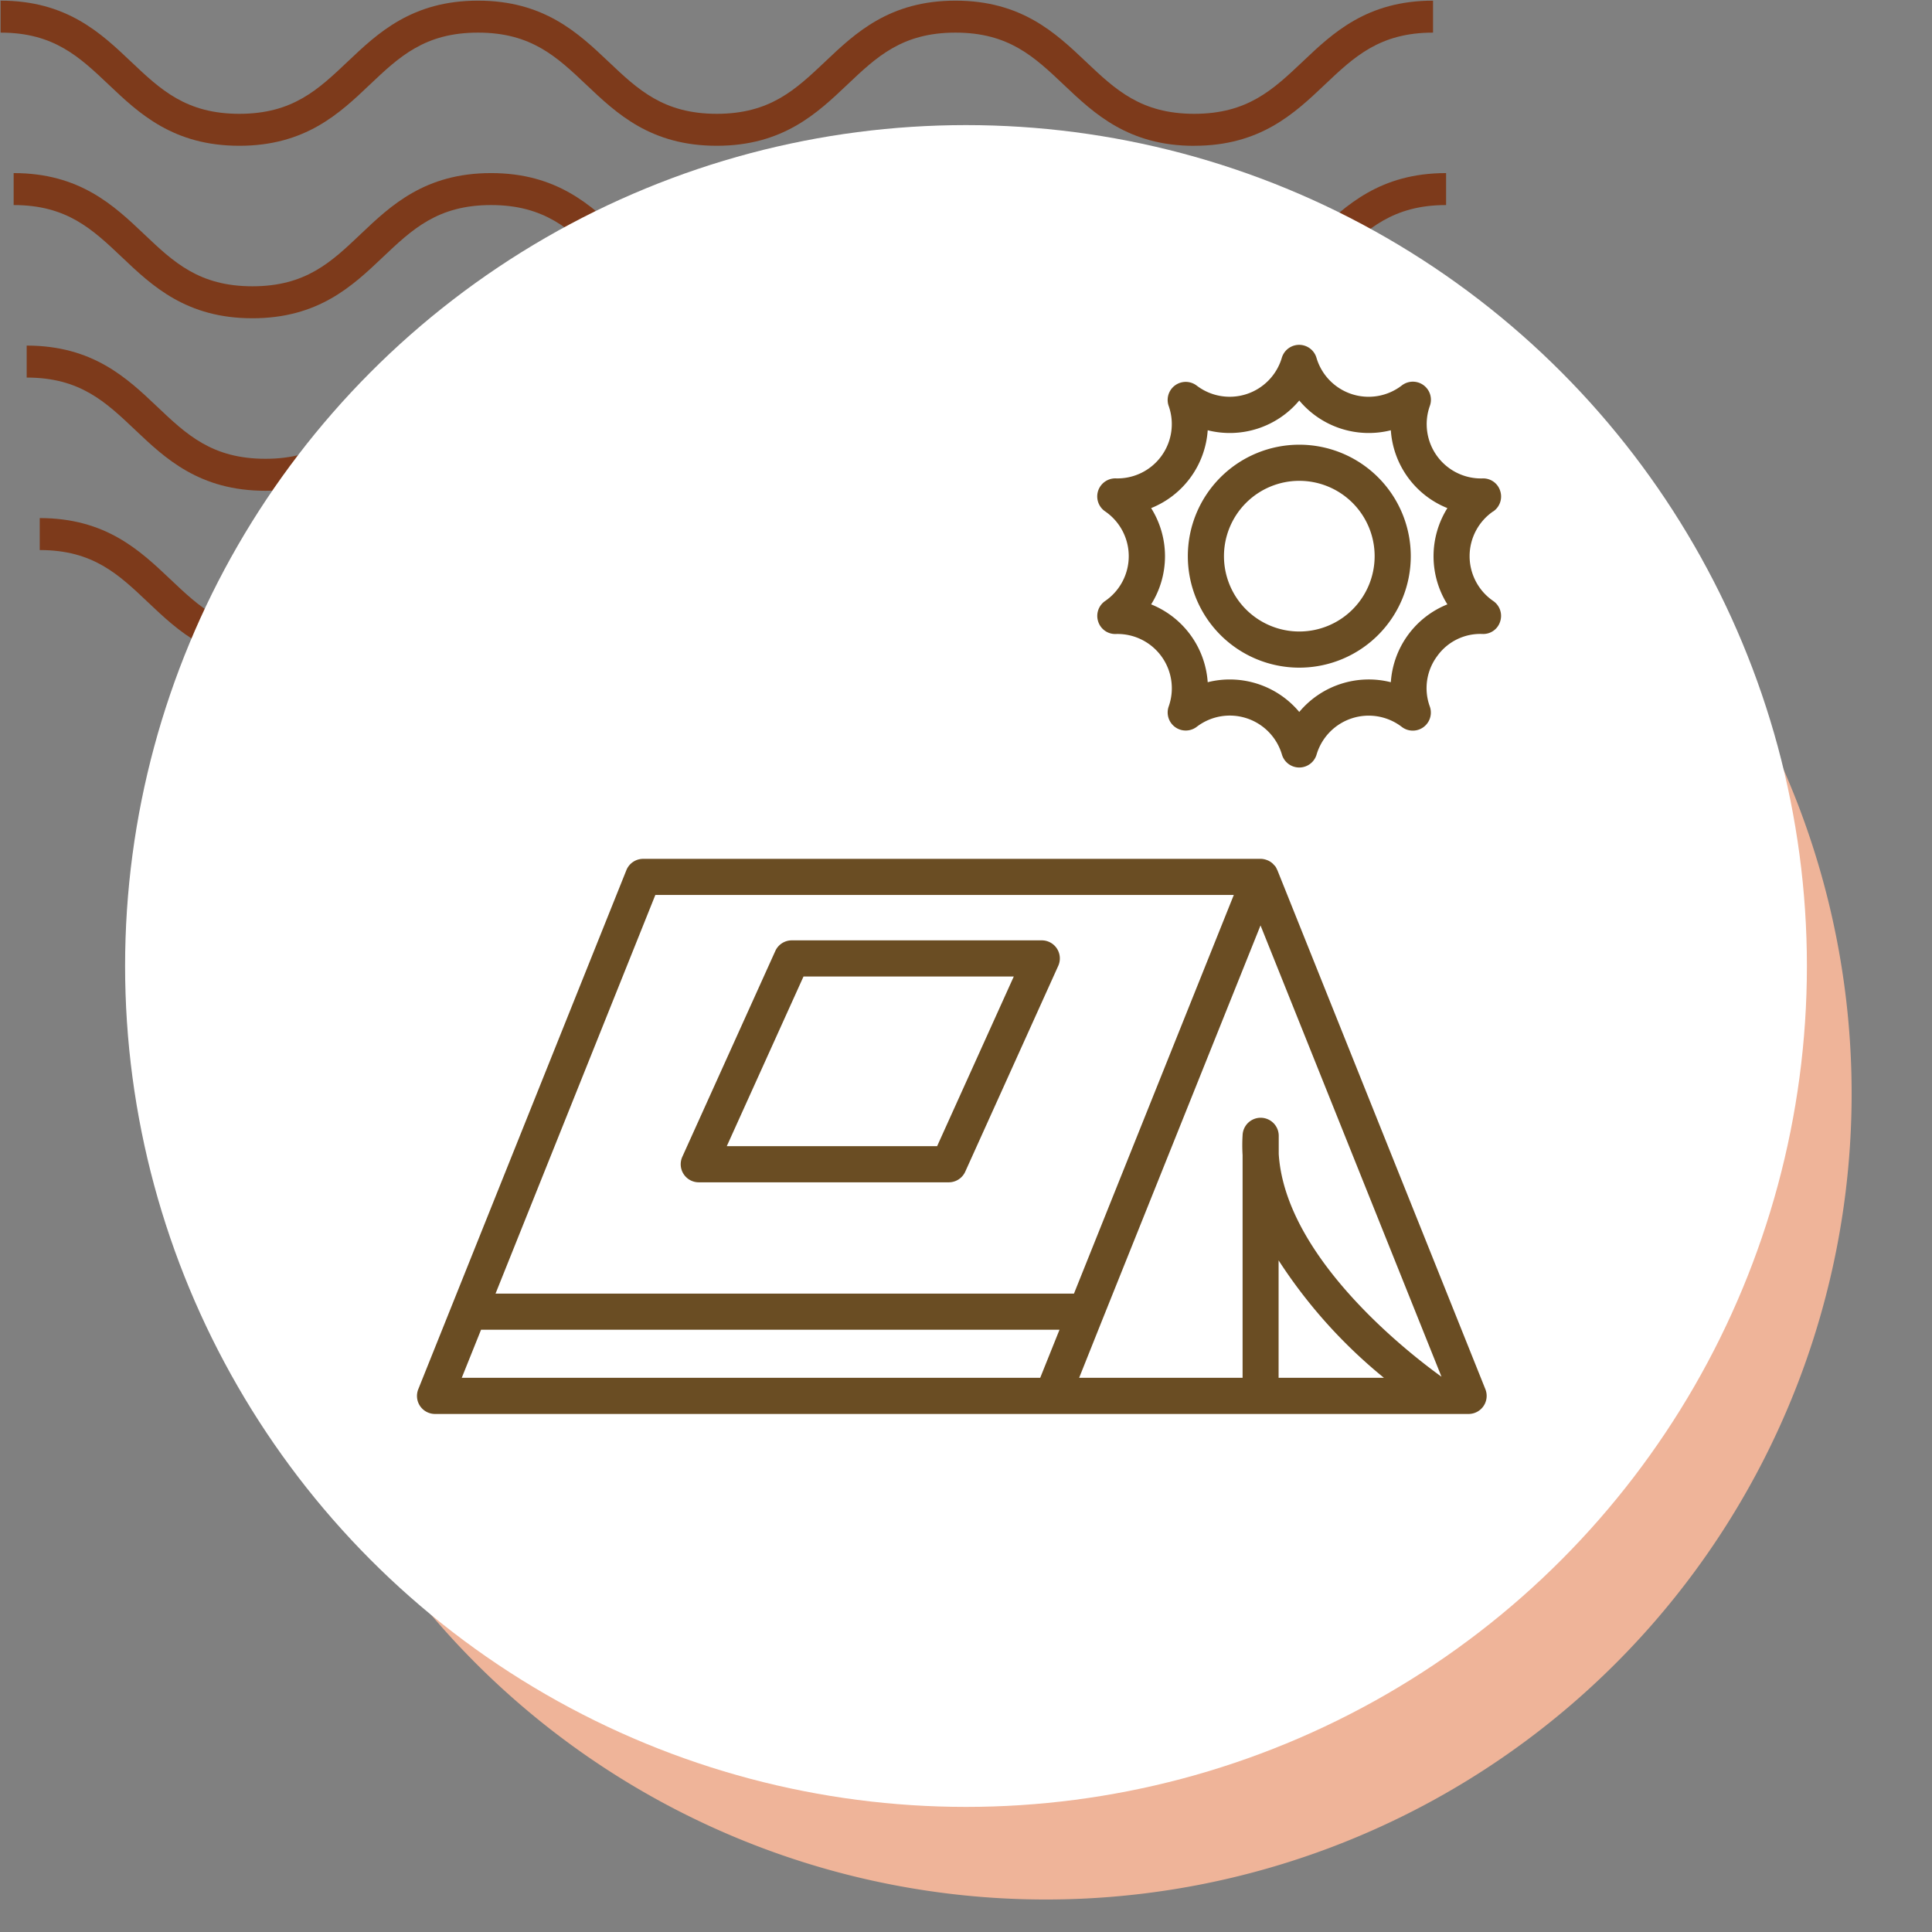<svg xmlns="http://www.w3.org/2000/svg" xmlns:xlink="http://www.w3.org/1999/xlink" width="139" height="139" viewBox="0 0 139 139">
  <rect x="0" y="0" width="139" height="139" fill="#808080" stroke="none"/>
  <defs>
    <clipPath id="clip-path">
      <rect id="Rectángulo_400938" data-name="Rectángulo 400938" width="139" height="139" transform="translate(-0.043 -0.043)" fill="none"/>
    </clipPath>
    <clipPath id="clip-path-2">
      <rect id="Rectángulo_401073" data-name="Rectángulo 401073" width="105.872" height="47.68" fill="#7d3a1b"/>
    </clipPath>
  </defs>
  <g id="Grupo_1103895" data-name="Grupo 1103895" transform="translate(-731 -4198.881)">
    <g id="Grupo_1099574" data-name="Grupo 1099574" transform="translate(466.043 -1085.076)">
      <g id="Grupo_1099379" data-name="Grupo 1099379" transform="translate(265 5284)">
        <rect id="Rectángulo_401103" data-name="Rectángulo 401103" width="139" height="139" transform="translate(-0.043 -0.043)" fill="none"/>
        <g id="Grupo_1099348" data-name="Grupo 1099348" transform="translate(0)">
          <g id="Grupo_1099282" data-name="Grupo 1099282">
            <g id="Grupo_1099281" data-name="Grupo 1099281" clip-path="url(#clip-path-2)">
              <path id="Trazado_873375" data-name="Trazado 873375" d="M85.879,10.449c-4.752,0-7.21-2.33-9.379-4.386C74.371,4.047,72.538,2.3,68.7,2.3s-5.668,1.742-7.8,3.758c-2.17,2.056-4.624,4.386-9.379,4.386s-7.21-2.33-9.379-4.386C40.018,4.047,38.184,2.3,34.349,2.3s-5.668,1.742-7.794,3.758c-2.17,2.056-4.627,4.386-9.379,4.386S9.963,8.119,7.794,6.063C5.668,4.047,3.835,2.3,0,2.3V0C4.752,0,7.21,2.334,9.379,4.386c2.129,2.02,3.963,3.758,7.8,3.758s5.668-1.738,7.794-3.755C27.136,2.334,29.6,0,34.349,0s7.213,2.334,9.379,4.386c2.129,2.02,3.963,3.758,7.8,3.758s5.668-1.738,7.8-3.758C61.489,2.334,63.951,0,68.7,0s7.213,2.334,9.379,4.386c2.129,2.02,3.963,3.758,7.8,3.758s5.668-1.738,7.8-3.758C95.843,2.334,98.3,0,103.056,0V2.3c-3.835,0-5.668,1.742-7.8,3.758-2.169,2.056-4.627,4.386-9.379,4.386" transform="translate(2.816 37.231)" fill="#7d3a1b"/>
              <path id="Trazado_873376" data-name="Trazado 873376" d="M85.879,10.449c-4.752,0-7.213-2.33-9.379-4.39C74.371,4.043,72.538,2.3,68.7,2.3s-5.668,1.738-7.8,3.755c-2.166,2.06-4.624,4.39-9.379,4.39s-7.213-2.33-9.379-4.39C40.018,4.043,38.184,2.3,34.349,2.3s-5.668,1.742-7.794,3.755c-2.17,2.06-4.627,4.39-9.379,4.39s-7.213-2.33-9.383-4.39C5.668,4.043,3.835,2.3,0,2.3V0C4.752,0,7.213,2.33,9.379,4.386c2.129,2.02,3.963,3.758,7.8,3.758s5.668-1.738,7.794-3.758C27.136,2.33,29.6,0,34.349,0s7.213,2.33,9.383,4.386c2.126,2.02,3.959,3.758,7.794,3.758s5.668-1.738,7.8-3.758C61.489,2.33,63.951,0,68.7,0s7.213,2.33,9.379,4.386c2.129,2.02,3.963,3.758,7.8,3.758s5.668-1.738,7.8-3.758C95.846,2.33,98.3,0,103.059,0V2.3c-3.835,0-5.672,1.742-7.8,3.755-2.169,2.06-4.628,4.39-9.379,4.39" transform="translate(1.877 24.821)" fill="#7d3a1b"/>
              <path id="Trazado_873377" data-name="Trazado 873377" d="M85.879,10.449c-4.752,0-7.213-2.33-9.379-4.39C74.371,4.043,72.538,2.3,68.7,2.3s-5.668,1.738-7.8,3.755c-2.166,2.06-4.627,4.39-9.379,4.39s-7.213-2.33-9.379-4.39C40.018,4.043,38.184,2.3,34.349,2.3s-5.668,1.742-7.794,3.755c-2.169,2.06-4.627,4.39-9.379,4.39s-7.213-2.33-9.383-4.39C5.668,4.043,3.835,2.3,0,2.3V0C4.752,0,7.213,2.33,9.379,4.386c2.126,2.02,3.963,3.758,7.8,3.758s5.668-1.738,7.794-3.758C27.136,2.33,29.6,0,34.349,0s7.213,2.33,9.383,4.386c2.126,2.02,3.959,3.758,7.794,3.758s5.668-1.738,7.8-3.758C61.489,2.33,63.951,0,68.7,0s7.213,2.33,9.379,4.386c2.129,2.02,3.963,3.758,7.8,3.758s5.668-1.738,7.8-3.758C95.846,2.33,98.3,0,103.059,0V2.3c-3.835,0-5.672,1.742-7.8,3.755-2.169,2.06-4.627,4.39-9.379,4.39" transform="translate(0.939 12.41)" fill="#7d3a1b"/>
              <path id="Trazado_873378" data-name="Trazado 873378" d="M85.879,10.445c-4.752,0-7.21-2.33-9.379-4.386C74.371,4.043,72.538,2.3,68.7,2.3s-5.668,1.738-7.794,3.755c-2.169,2.056-4.627,4.386-9.383,4.386s-7.21-2.33-9.379-4.386C40.018,4.043,38.184,2.3,34.349,2.3s-5.668,1.738-7.794,3.751c-2.166,2.06-4.627,4.39-9.379,4.39S9.963,8.115,7.794,6.059C5.668,4.043,3.835,2.3,0,2.3V0C4.752,0,7.213,2.33,9.379,4.386c2.129,2.016,3.963,3.755,7.8,3.755S22.845,6.4,24.971,4.386C27.14,2.33,29.6,0,34.349,0s7.21,2.33,9.383,4.386c2.126,2.016,3.959,3.755,7.794,3.755s5.668-1.738,7.8-3.755C61.493,2.33,63.951,0,68.7,0s7.21,2.33,9.379,4.386c2.129,2.016,3.963,3.755,7.8,3.755s5.668-1.738,7.8-3.755C95.846,2.33,98.3,0,103.059,0V2.3c-3.839,0-5.672,1.738-7.8,3.755-2.169,2.056-4.627,4.386-9.379,4.386" transform="translate(0 0.004)" fill="#7d3a1b"/>
            </g>
          </g>
        </g>
        <path id="Trazado_873425" data-name="Trazado 873425" d="M57.977,0A57.977,57.977,0,1,1,0,57.977,57.977,57.977,0,0,1,57.977,0Z" transform="translate(17.221 20.665)" fill="#efb499"/>
        <circle id="Elipse_11503" data-name="Elipse 11503" cx="60.5" cy="60.5" r="60.5" transform="translate(8.957 8.957)" fill="#fff"/>
      </g>
    </g>
    <g id="Grupo_1099575" data-name="Grupo 1099575" transform="translate(413 -2195.119)">
      <g id="Grupo_1099389" data-name="Grupo 1099389" transform="translate(347.893 6422.863)">
        <rect id="Rectángulo_401104" data-name="Rectángulo 401104" width="78" height="79" transform="translate(0.107 0.256)" fill="none"/>
      </g>
      <g id="Grupo_1099581" data-name="Grupo 1099581" transform="translate(348 6429.119)">
        <g id="Grupo_1104131" data-name="Grupo 1104131" transform="translate(-2 -12.724)">
          <path id="Trazado_895170" data-name="Trazado 895170" d="M2.224,70.233A1.3,1.3,0,0,0,3.3,70.8H77.66a1.3,1.3,0,0,0,1.206-1.784L63.916,31.71l-.016-.039c0-.012-.014-.018-.02-.03a1.282,1.282,0,0,0-.109-.215,1.311,1.311,0,0,0-.13-.143c-.018-.02-.034-.042-.052-.06a1.3,1.3,0,0,0-.359-.243c-.027-.013-.056-.022-.084-.032a1.3,1.3,0,0,0-.4-.086H18.271a1.3,1.3,0,0,0-1.206.816L2.094,69.02a1.3,1.3,0,0,0,.13,1.213ZM6.61,64.741H48.227L46.838,68.2H5.221ZM62.69,35.651l13.02,32.47C73.651,66.643,64.481,59.662,64,52.1v-1.27a1.3,1.3,0,0,0-2.6-.079,11.821,11.821,0,0,0,0,1.424V68.2H49.64l1.69-4.231c.009-.02.016-.038.023-.057ZM71.569,68.2H63.99v-8.45A36.343,36.343,0,0,0,71.57,68.2ZM19.15,33.458H60.768l-11.5,28.683H7.652Z" transform="translate(0 8.534)" fill="#6a4d23"/>
          <path id="Trazado_895171" data-name="Trazado 895171" d="M17.9,52.78H35.883a1.3,1.3,0,0,0,1.184-.766l6.69-14.806a1.3,1.3,0,0,0-1.184-1.836H24.586a1.3,1.3,0,0,0-1.184.764L16.711,50.944a1.3,1.3,0,0,0,1.184,1.836Zm7.53-14.807H40.559L35.043,50.18H19.91Z" transform="translate(4.379 9.888)" fill="#6a4d23"/>
          <path id="Trazado_895172" data-name="Trazado 895172" d="M68.139,14.4a1.3,1.3,0,0,0,.5-1.474,1.277,1.277,0,0,0-1.271-.9,3.908,3.908,0,0,1-3.791-5.218,1.3,1.3,0,0,0-2.024-1.466A3.91,3.91,0,0,1,55.42,3.346a1.3,1.3,0,0,0-2.493,0,3.91,3.91,0,0,1-6.135,1.993,1.3,1.3,0,0,0-2.007,1.466,3.909,3.909,0,0,1-3.8,5.218,1.3,1.3,0,0,0-.771,2.373,3.908,3.908,0,0,1,0,6.449,1.3,1.3,0,0,0-.5,1.474,1.283,1.283,0,0,0,1.273.9,3.908,3.908,0,0,1,3.8,5.217A1.3,1.3,0,0,0,46.8,29.9a3.91,3.91,0,0,1,6.135,1.993,1.3,1.3,0,0,0,2.493,0A3.91,3.91,0,0,1,61.555,29.9a1.3,1.3,0,0,0,2.019-1.466,3.855,3.855,0,0,1,.52-3.608,3.809,3.809,0,0,1,3.272-1.609,1.273,1.273,0,0,0,1.271-.9,1.3,1.3,0,0,0-.5-1.474,3.909,3.909,0,0,1,0-6.449Zm-3.3,6.687a6.5,6.5,0,0,0-4.069,5.6,6.514,6.514,0,0,0-6.588,2.141,6.516,6.516,0,0,0-6.587-2.141,6.517,6.517,0,0,0-4.07-5.6,6.513,6.513,0,0,0,0-6.926,6.51,6.51,0,0,0,4.07-5.6,6.513,6.513,0,0,0,6.587-2.141,6.514,6.514,0,0,0,6.588,2.141,6.5,6.5,0,0,0,4.069,5.6A6.52,6.52,0,0,0,64.836,21.083Z" transform="translate(11.295)" fill="#6a4d23"/>
          <path id="Trazado_895173" data-name="Trazado 895173" d="M52.675,7.942a8.02,8.02,0,1,0,8.026,8.02A8.02,8.02,0,0,0,52.675,7.942Zm0,13.439a5.42,5.42,0,1,1,5.426-5.42A5.42,5.42,0,0,1,52.675,21.381Z" transform="translate(12.799 1.658)" fill="#6a4d23"/>
        </g>
      </g>
    </g>
  </g>
</svg>
